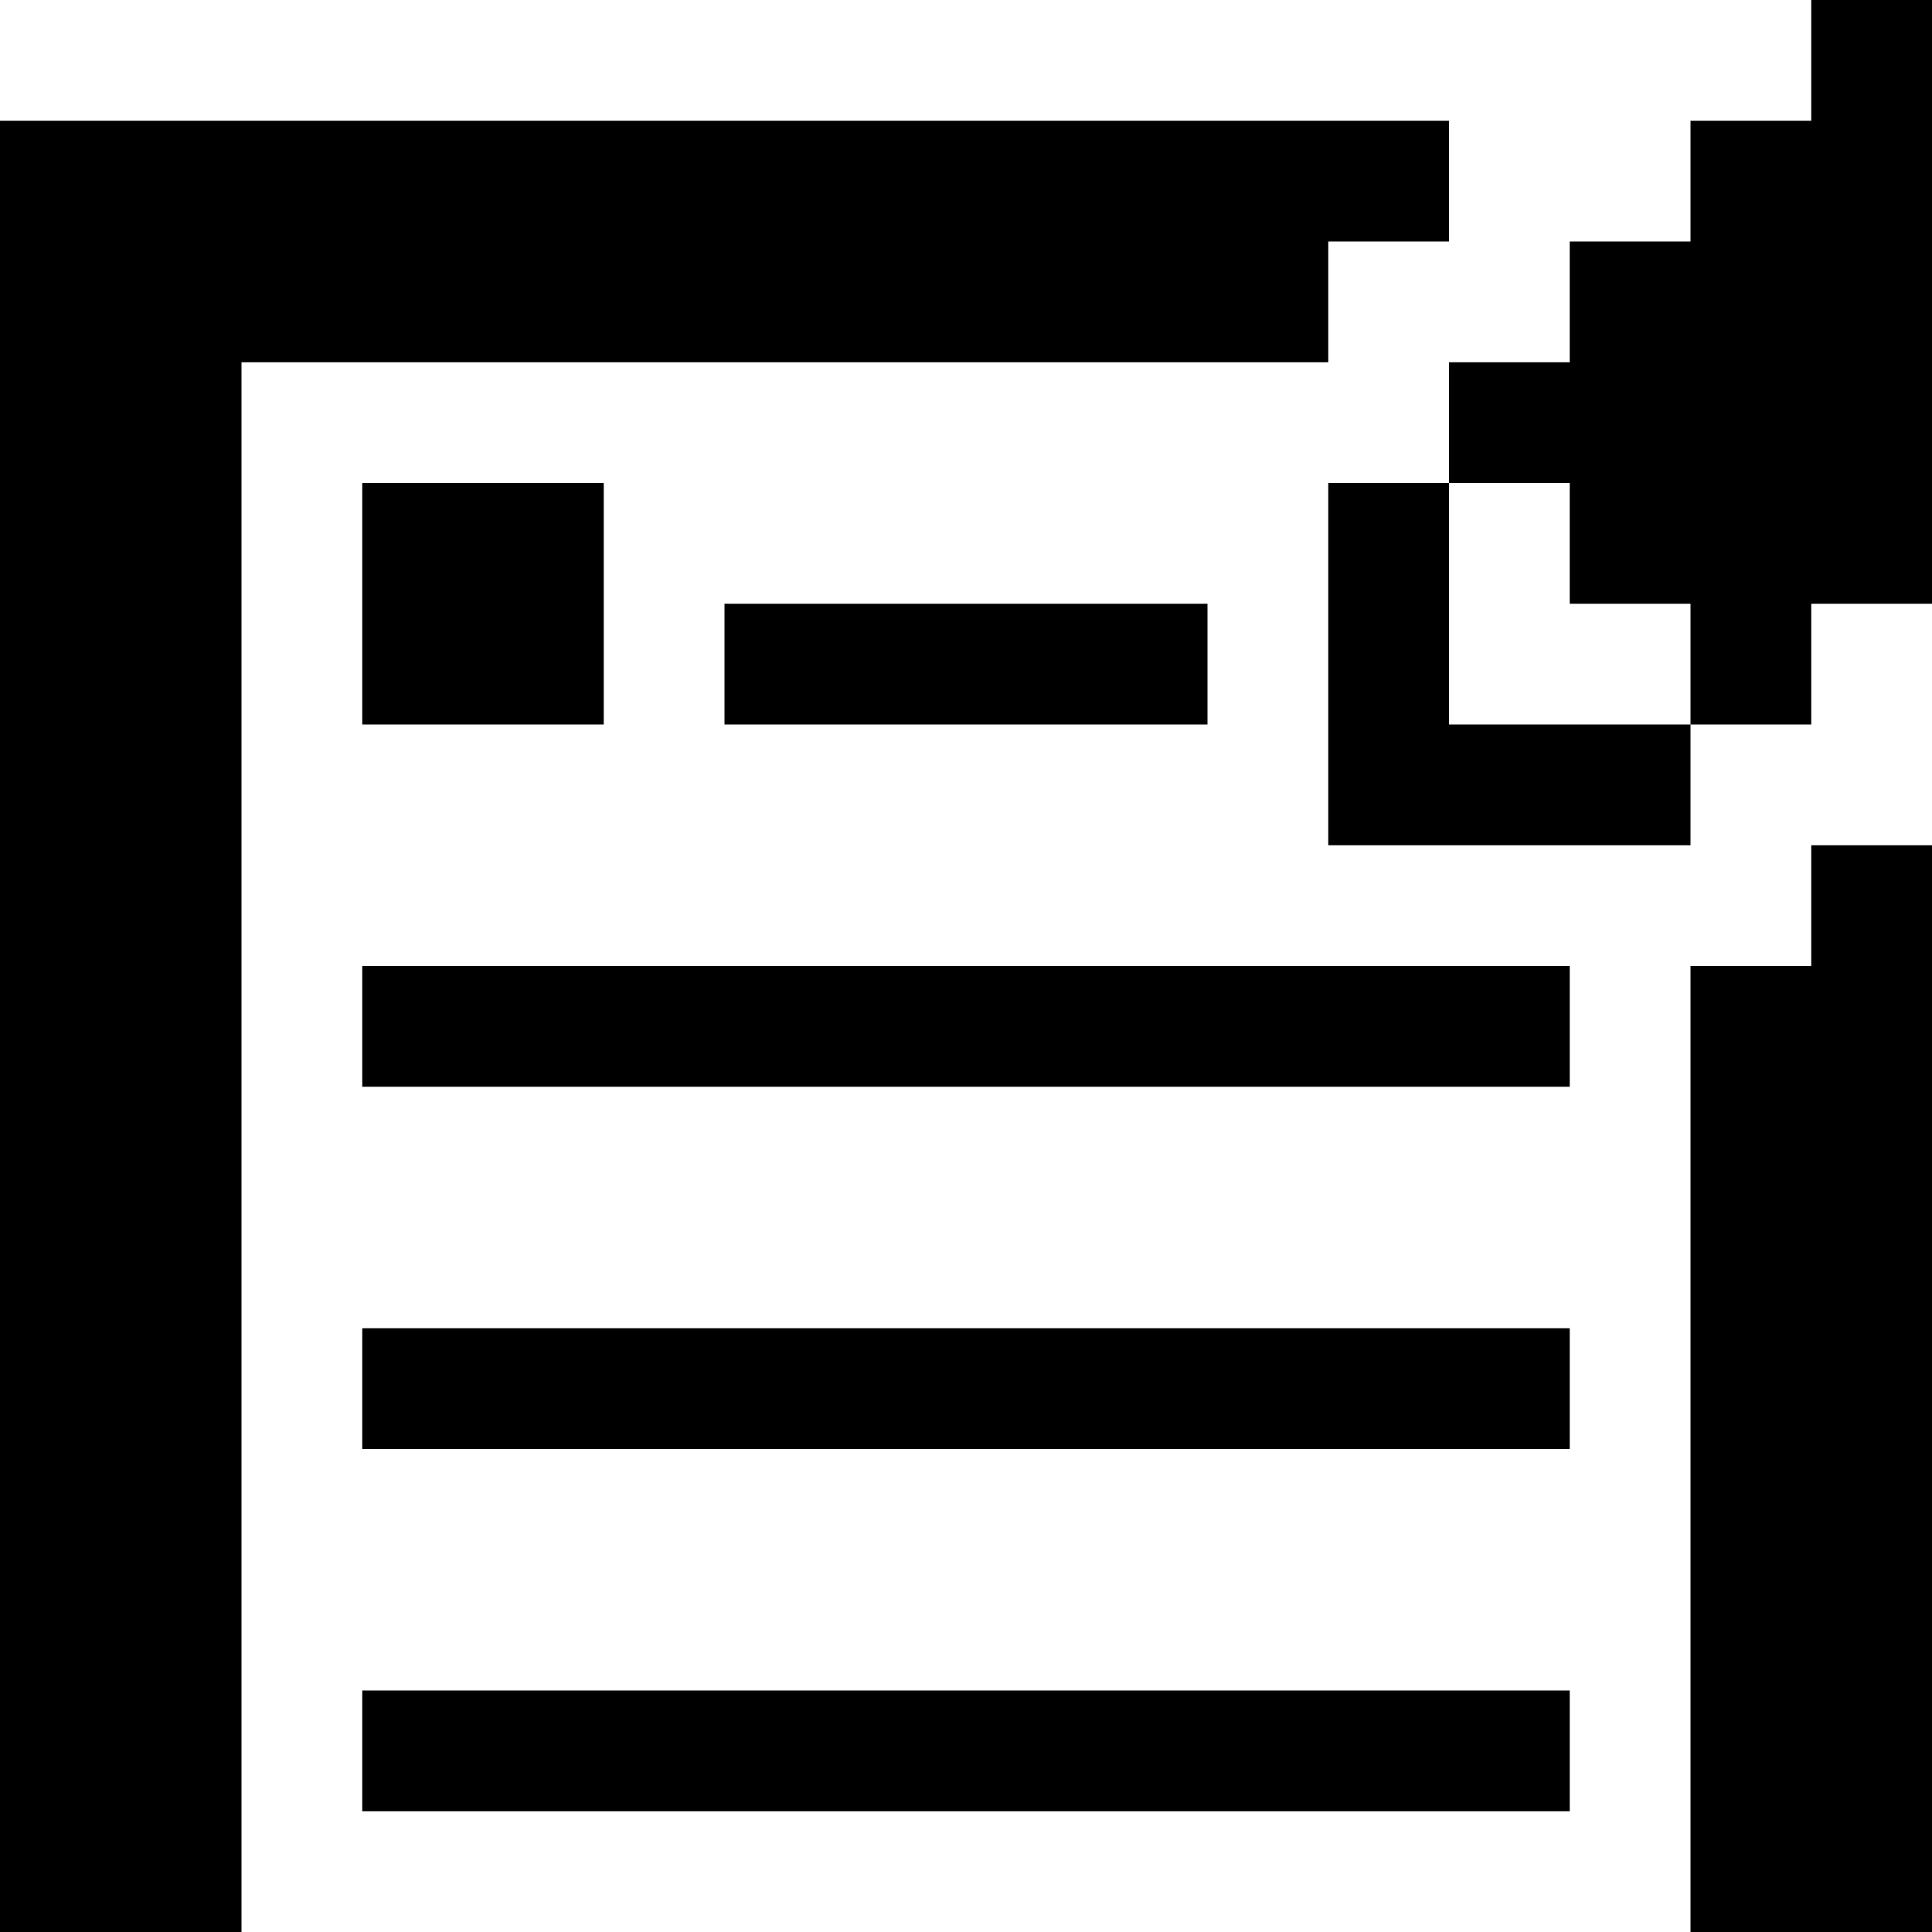 <?xml version="1.0" encoding="UTF-8" standalone="no"?>
<!-- Created with Inkscape (http://www.inkscape.org/) -->

<svg
   xmlns:dc="http://purl.org/dc/elements/1.1/"
   xmlns:cc="http://creativecommons.org/ns#"
   xmlns:rdf="http://www.w3.org/1999/02/22-rdf-syntax-ns#"
   xmlns:svg="http://www.w3.org/2000/svg"
   xmlns="http://www.w3.org/2000/svg"
   version="1.1"
   width="16"
   height="16"
   id="svg3892">
  <defs
     id="defs3894" />
  <g
     id="layer1">
    <path
       d="m 15,0 0,1 -1,0 0,1 -1,0 0,1 -1,0 0,1 1,0 0,1 1,0 0,1 1,0 0,-1 1,0 0,-5 z m -1,6 -2,0 0,-2 -1,0 0,3 3,0 z M 0,1 0,16 2,16 2,3 11,3 11,2 12,2 12,1 z M 3,4 3,6 5,6 5,4 z m 3,1 0,1 4,0 0,-1 z m 9,2 0,1 -1,0 0,8 2,0 0,-9 z M 3,8 3,9 13,9 13,8 z m 0,3 0,1 10,0 0,-1 z m 0,3 0,1 10,0 0,-1 z"
       id="rect6009"
       style="color:#000000;fill:#000000;fill-opacity:1;fill-rule:nonzero;stroke:none;stroke-width:8;marker:none;visibility:visible;display:inline;overflow:visible;enable-background:accumulate" />
  </g>
</svg>
